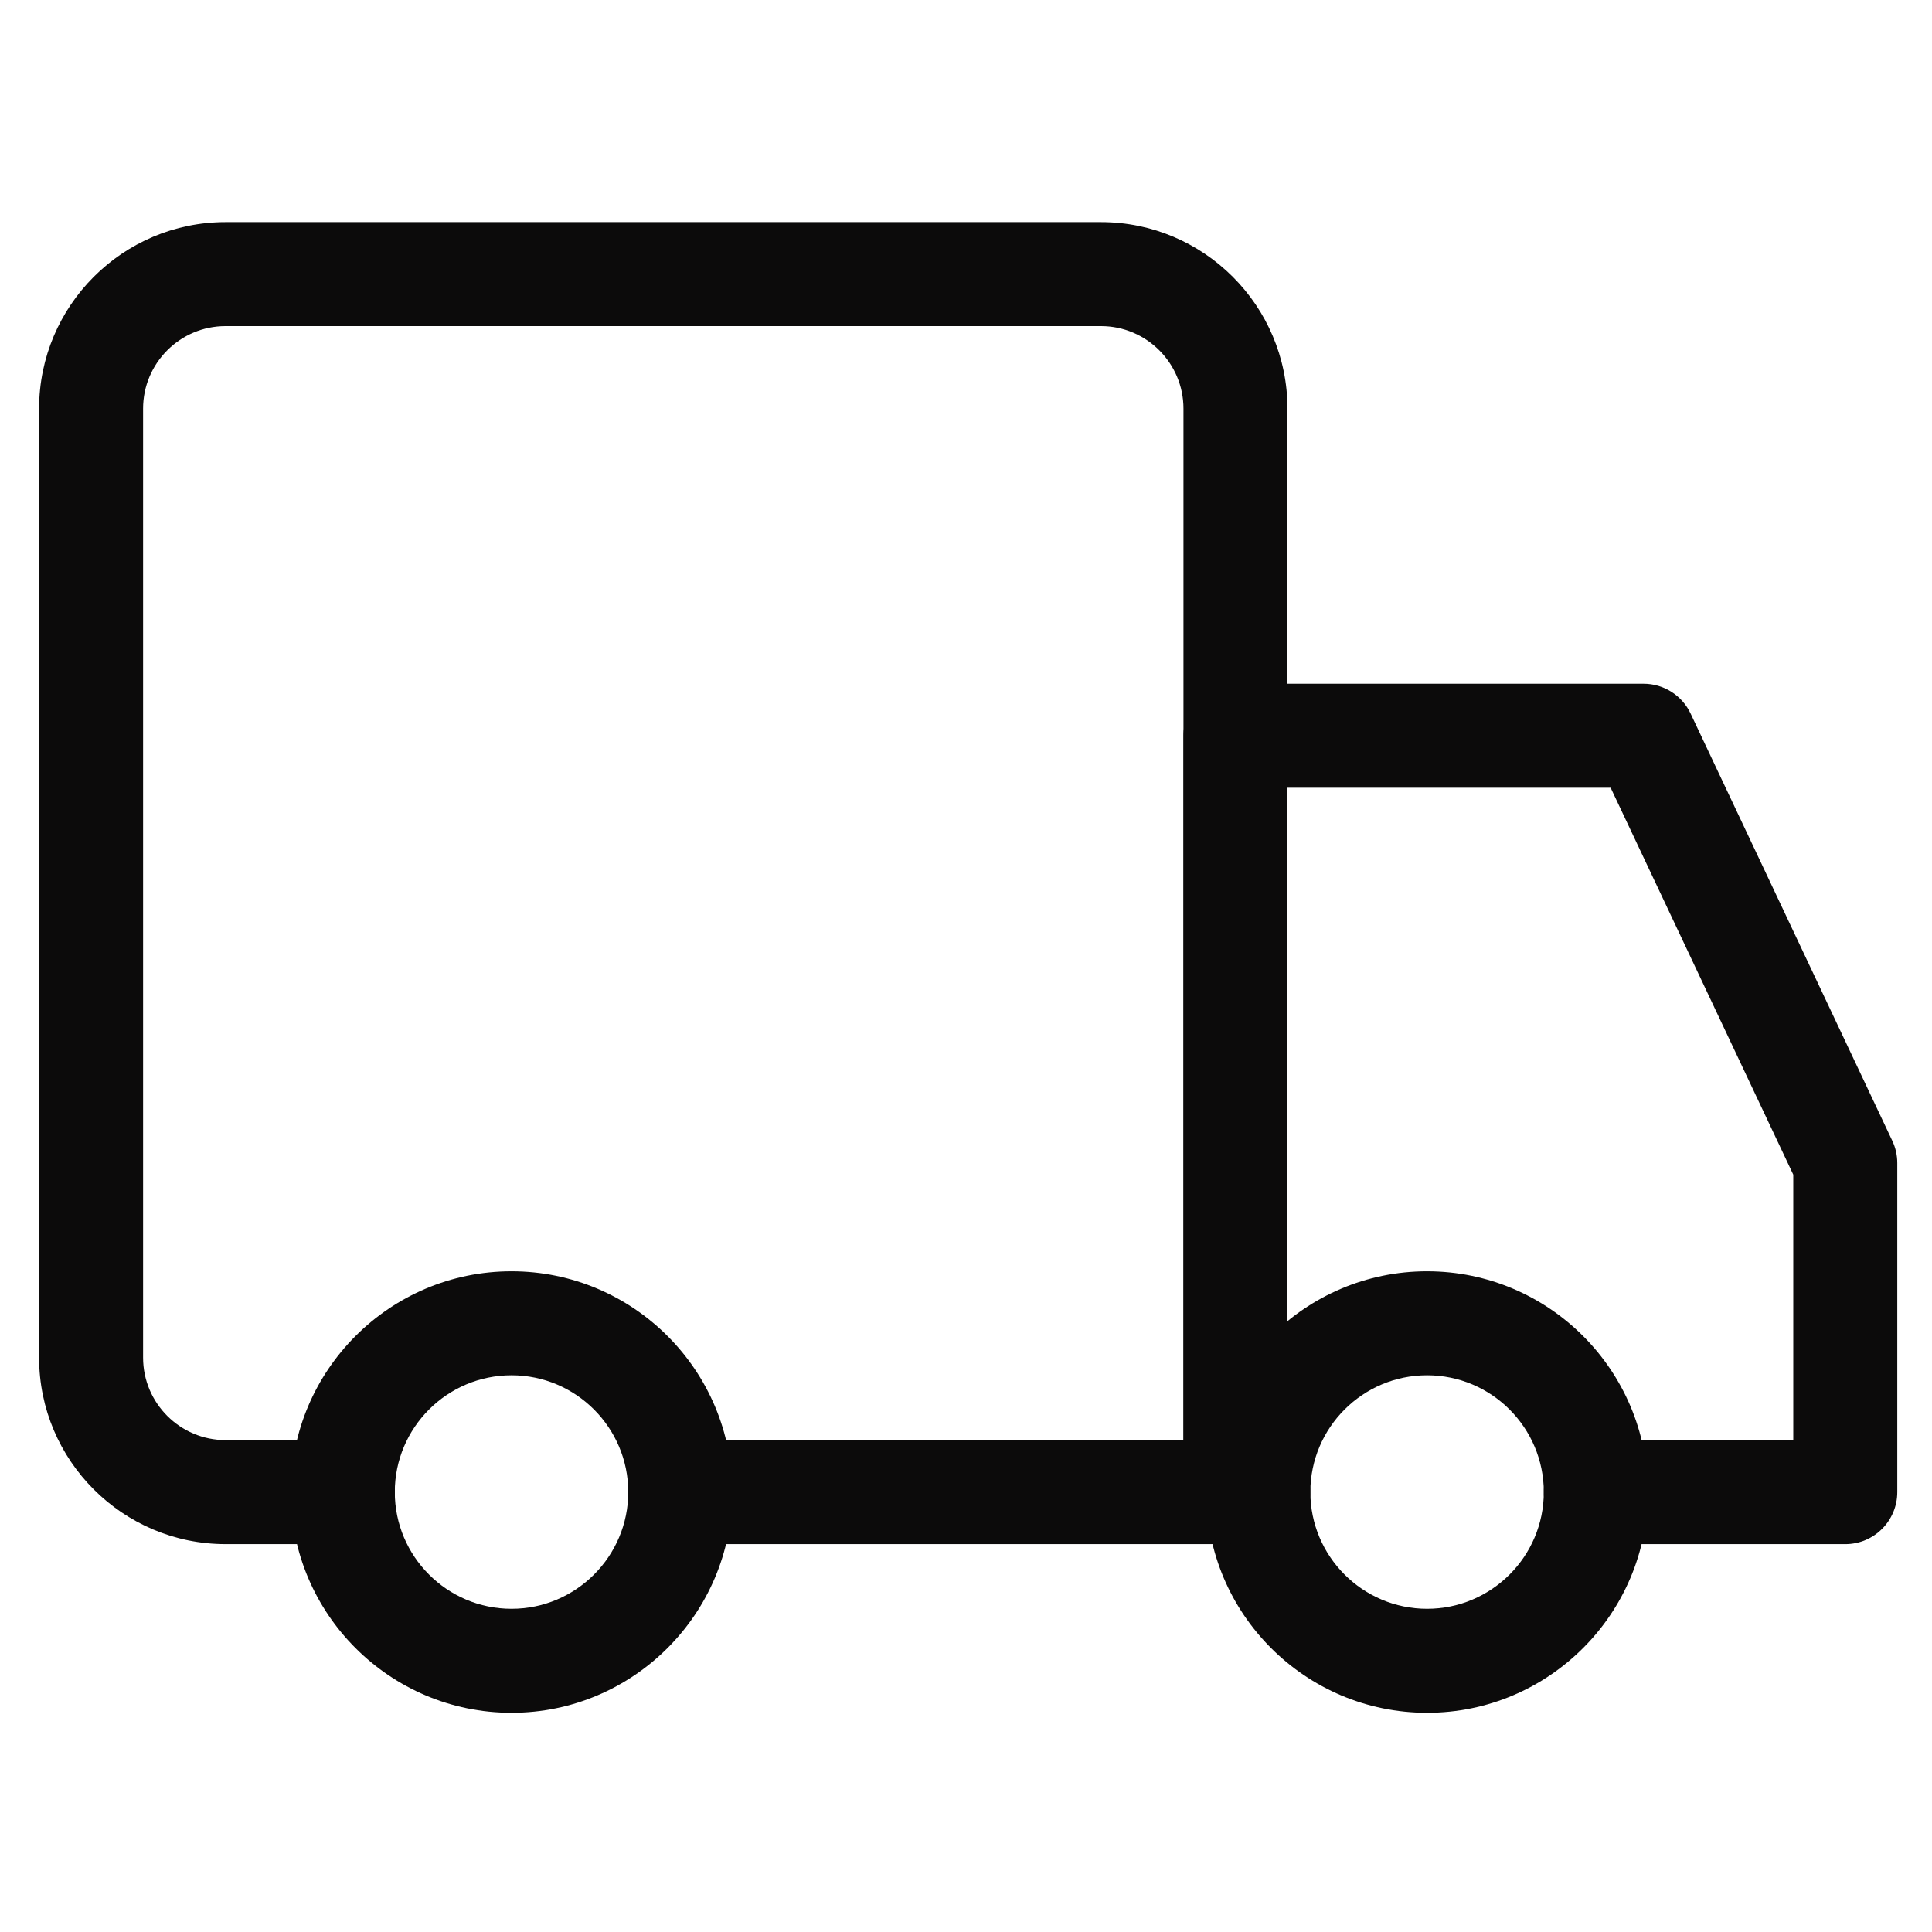 <?xml version="1.0" standalone="no"?><!DOCTYPE svg PUBLIC "-//W3C//DTD SVG 1.1//EN" "http://www.w3.org/Graphics/SVG/1.1/DTD/svg11.dtd"><svg t="1682854369483" class="icon" viewBox="0 0 1024 1024" version="1.1" xmlns="http://www.w3.org/2000/svg" p-id="1295" xmlns:xlink="http://www.w3.org/1999/xlink" width="200" height="200"><path d="M654.82 818.42H360.64c-15.22 0-27.56-12.35-27.56-27.56 0-15.22 12.35-27.56 27.56-27.56h266.62V216.56c0-24.1-19.61-43.71-43.71-43.71h-464c-24.1 0-43.71 19.61-43.71 43.71v503.02c0 24.1 19.61 43.71 43.71 43.71h62.19c15.22 0 27.56 12.35 27.56 27.56 0 15.22-12.35 27.56-27.56 27.56h-62.19c-54.49 0-98.83-44.34-98.83-98.83V216.56c0-54.49 44.34-98.83 98.83-98.83h464c54.49 0 98.83 44.34 98.83 98.83v574.3c0 15.21-12.35 27.56-27.56 27.56z" fill="#0C0B0B" p-id="1296"></path><path d="M756.38 907.81c-64.51 0-116.99-52.48-116.99-116.99 0-64.52 52.48-117.01 116.99-117.01s116.99 52.48 116.99 117.01c0 64.51-52.49 116.99-116.99 116.99z m0-178.88c-34.11 0-61.87 27.76-61.87 61.89 0 34.11 27.76 61.87 61.87 61.87s61.87-27.76 61.87-61.87c-0.01-34.13-27.76-61.89-61.87-61.89zM271.12 907.81c-64.51 0-116.99-52.48-116.99-116.99 0-64.52 52.48-117.01 116.99-117.01s116.99 52.48 116.99 117.01c0 64.51-52.49 116.99-116.99 116.99z m0-178.88c-34.11 0-61.87 27.76-61.87 61.89 0 34.11 27.76 61.87 61.87 61.87s61.87-27.76 61.87-61.87c-0.01-34.13-27.76-61.89-61.87-61.89z" fill="#0C0B0B" p-id="1297"></path><path d="M978.03 818.42H845.82c-15.22 0-27.56-12.35-27.56-27.56 0-15.22 12.35-27.56 27.56-27.56h104.65V622.58l-96.8-205.07H682.38v350.52c7.3 4.95 12.11 13.33 12.11 22.82 0 15.22-12.35 27.56-27.56 27.56h-12.11c-15.22 0-27.56-12.35-27.56-27.56v-400.9c0-15.22 12.35-27.56 27.56-27.56h216.31c10.66 0 20.37 6.15 24.92 15.79l106.91 226.46c1.74 3.68 2.64 7.7 2.64 11.77v174.45c-0.01 15.21-12.35 27.56-27.57 27.56z" fill="#0C0B0B" p-id="1298"></path></svg>